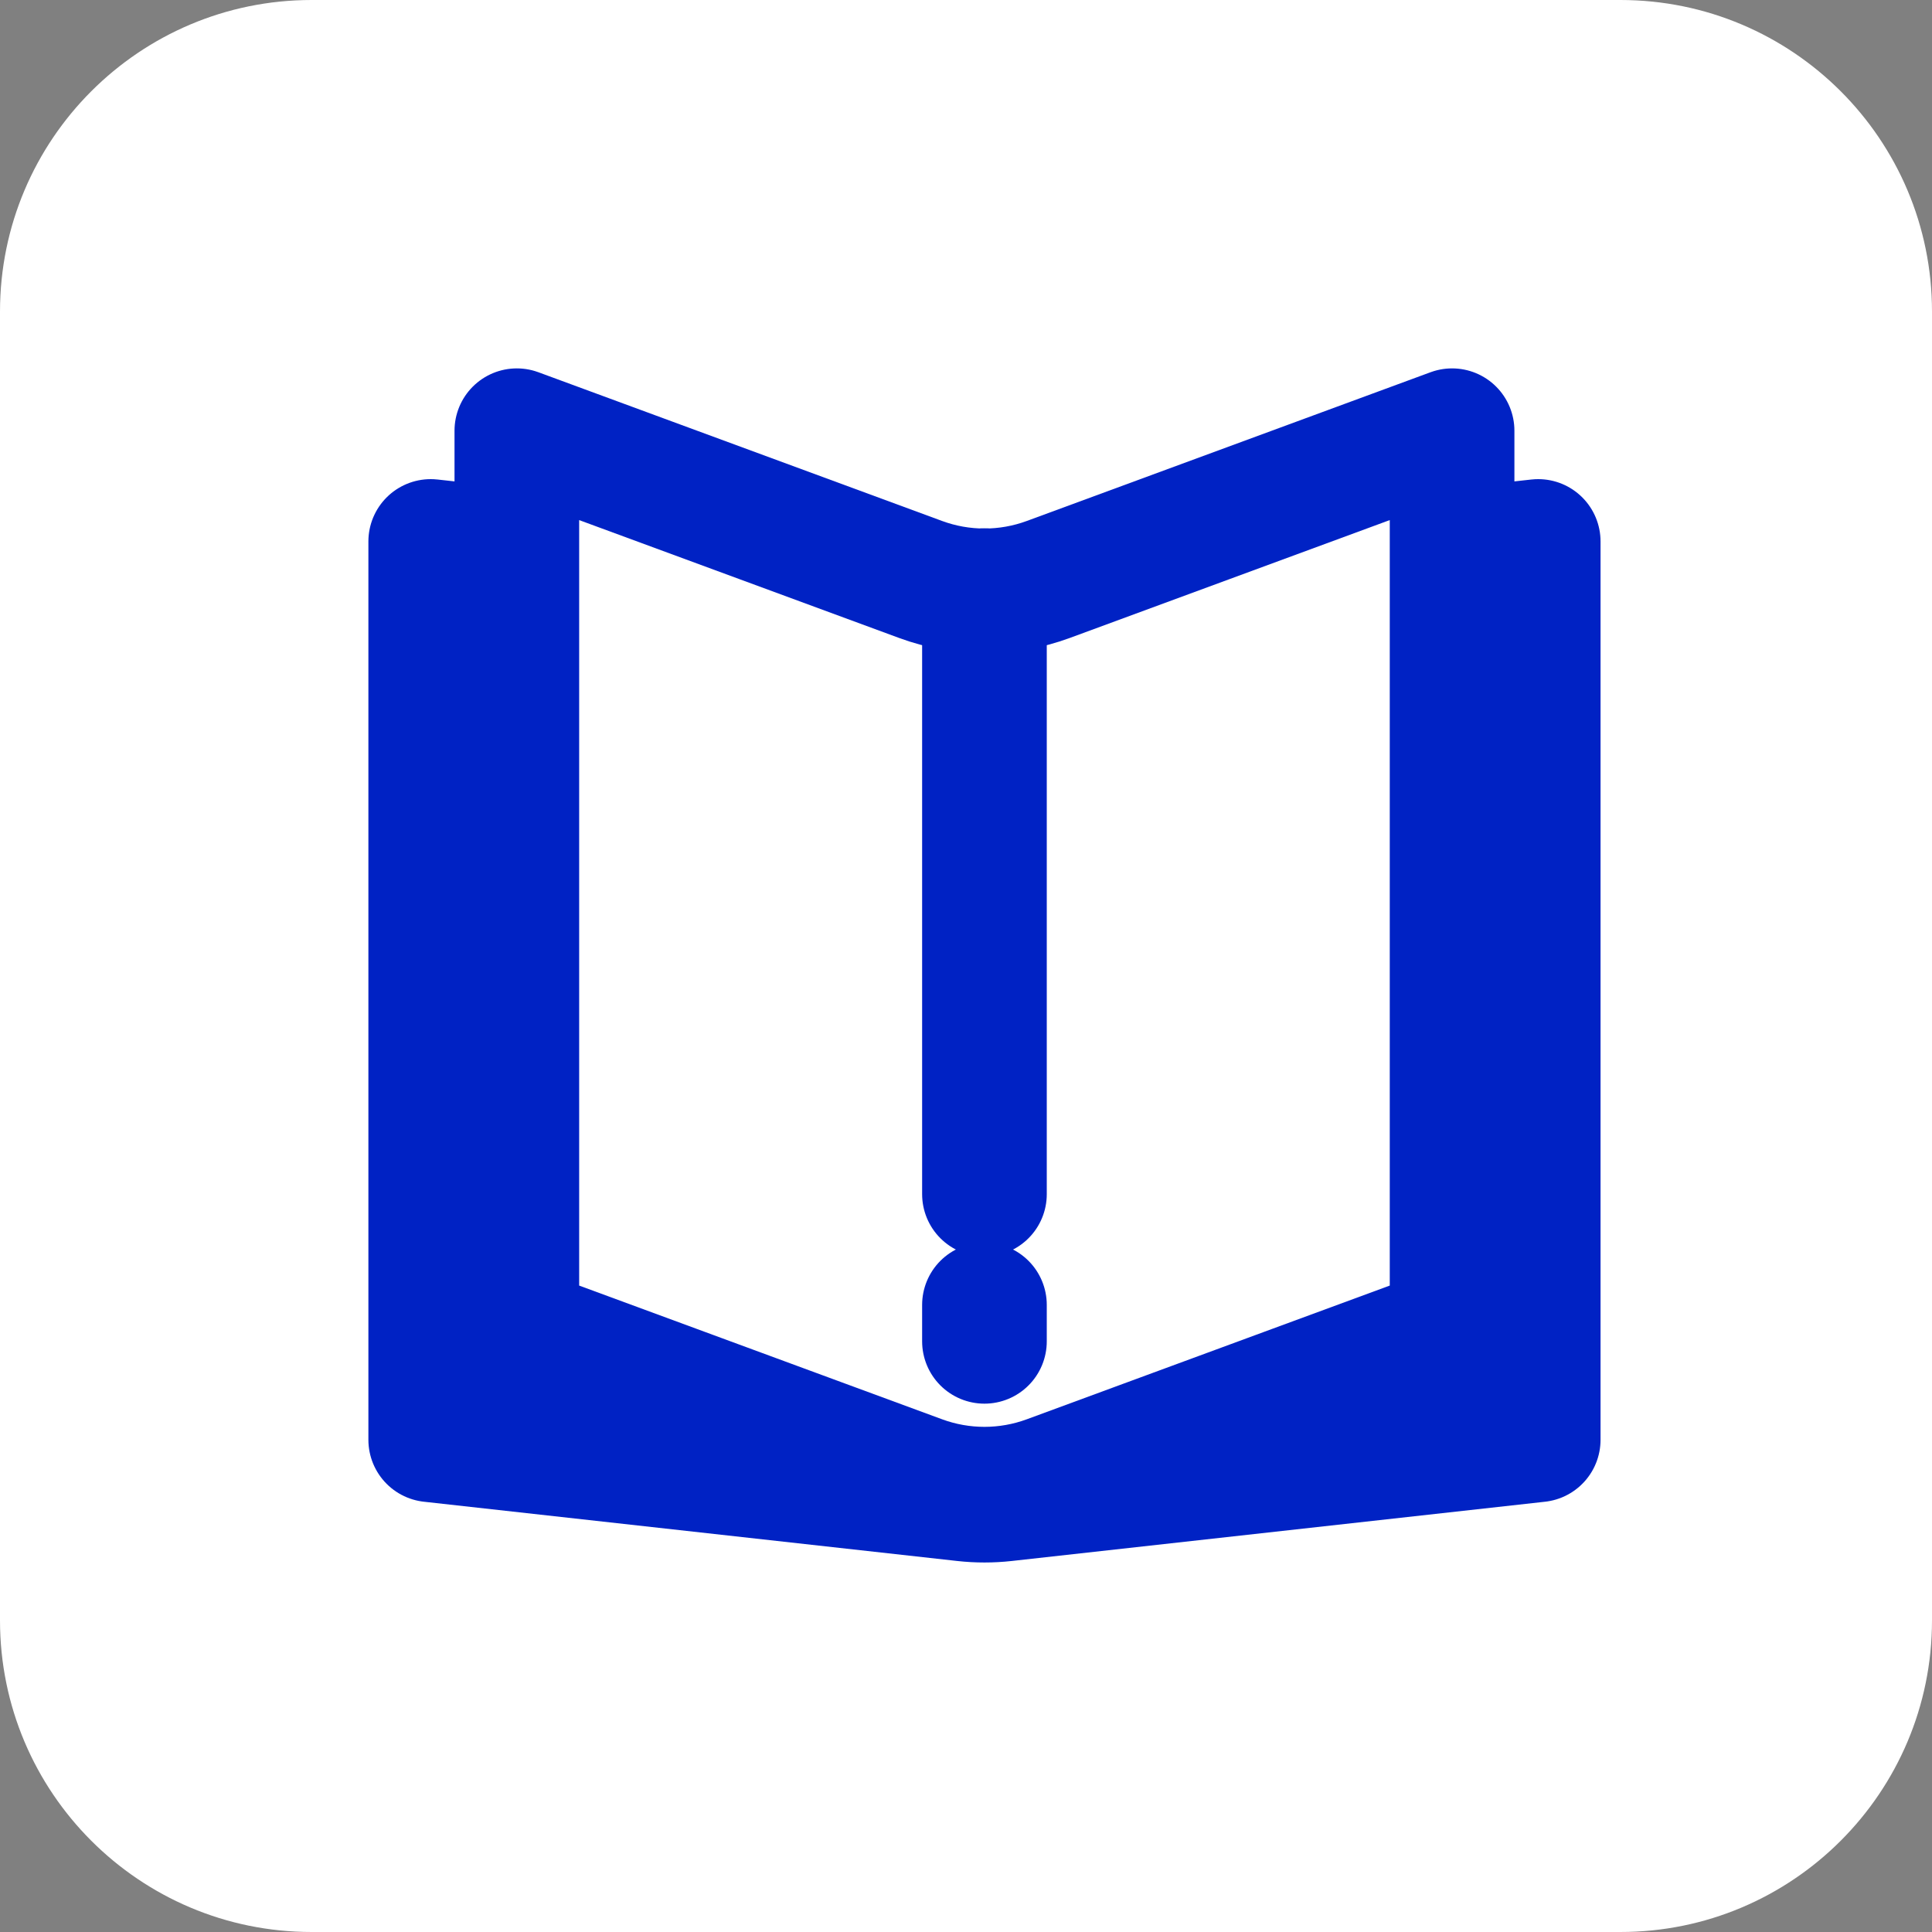 <svg width="62" height="62" viewBox="0 0 62 62" fill="none" xmlns="http://www.w3.org/2000/svg">
<rect x="0" y="0" width="62" height="62" fill="#808080" stroke="none"/>
<g clip-path="url(#clip0_16_45)">
<path d="M52 0H10C4.477 0 0 4.477 0 10V52C0 57.523 4.477 62 10 62H52C57.523 62 62 57.523 62 52V10C62 4.477 57.523 0 52 0Z" fill="white"/>
<path d="M29.544 47.424L16.586 42.65V13.822L29.544 18.596C30.866 19.083 32.318 19.083 33.64 18.596L46.599 13.822V42.65L33.64 47.424C32.318 47.911 30.866 47.911 29.544 47.424Z" stroke="#0022C4" stroke-width="4" stroke-miterlimit="10" stroke-linecap="round" stroke-linejoin="round"/>
<path d="M31.592 38.322V18.955" stroke="#0022C4" stroke-width="4" stroke-miterlimit="10" stroke-linecap="round" stroke-linejoin="round"/>
<path d="M31.592 43.045V41.876" stroke="#0022C4" stroke-width="4" stroke-miterlimit="10" stroke-linecap="round" stroke-linejoin="round"/>
<path d="M46.65 17.677L49.363 17.376V46.204L32.247 48.106C31.812 48.154 31.373 48.154 30.938 48.106L13.822 46.204V17.376L16.535 17.677" stroke="#0022C4" stroke-width="4" stroke-miterlimit="10" stroke-linecap="round" stroke-linejoin="round"/>
</g>
<defs>
<clipPath id="clip0_16_45">
<rect width="62" height="62" fill="white"/>
</clipPath>
</defs>
</svg>
